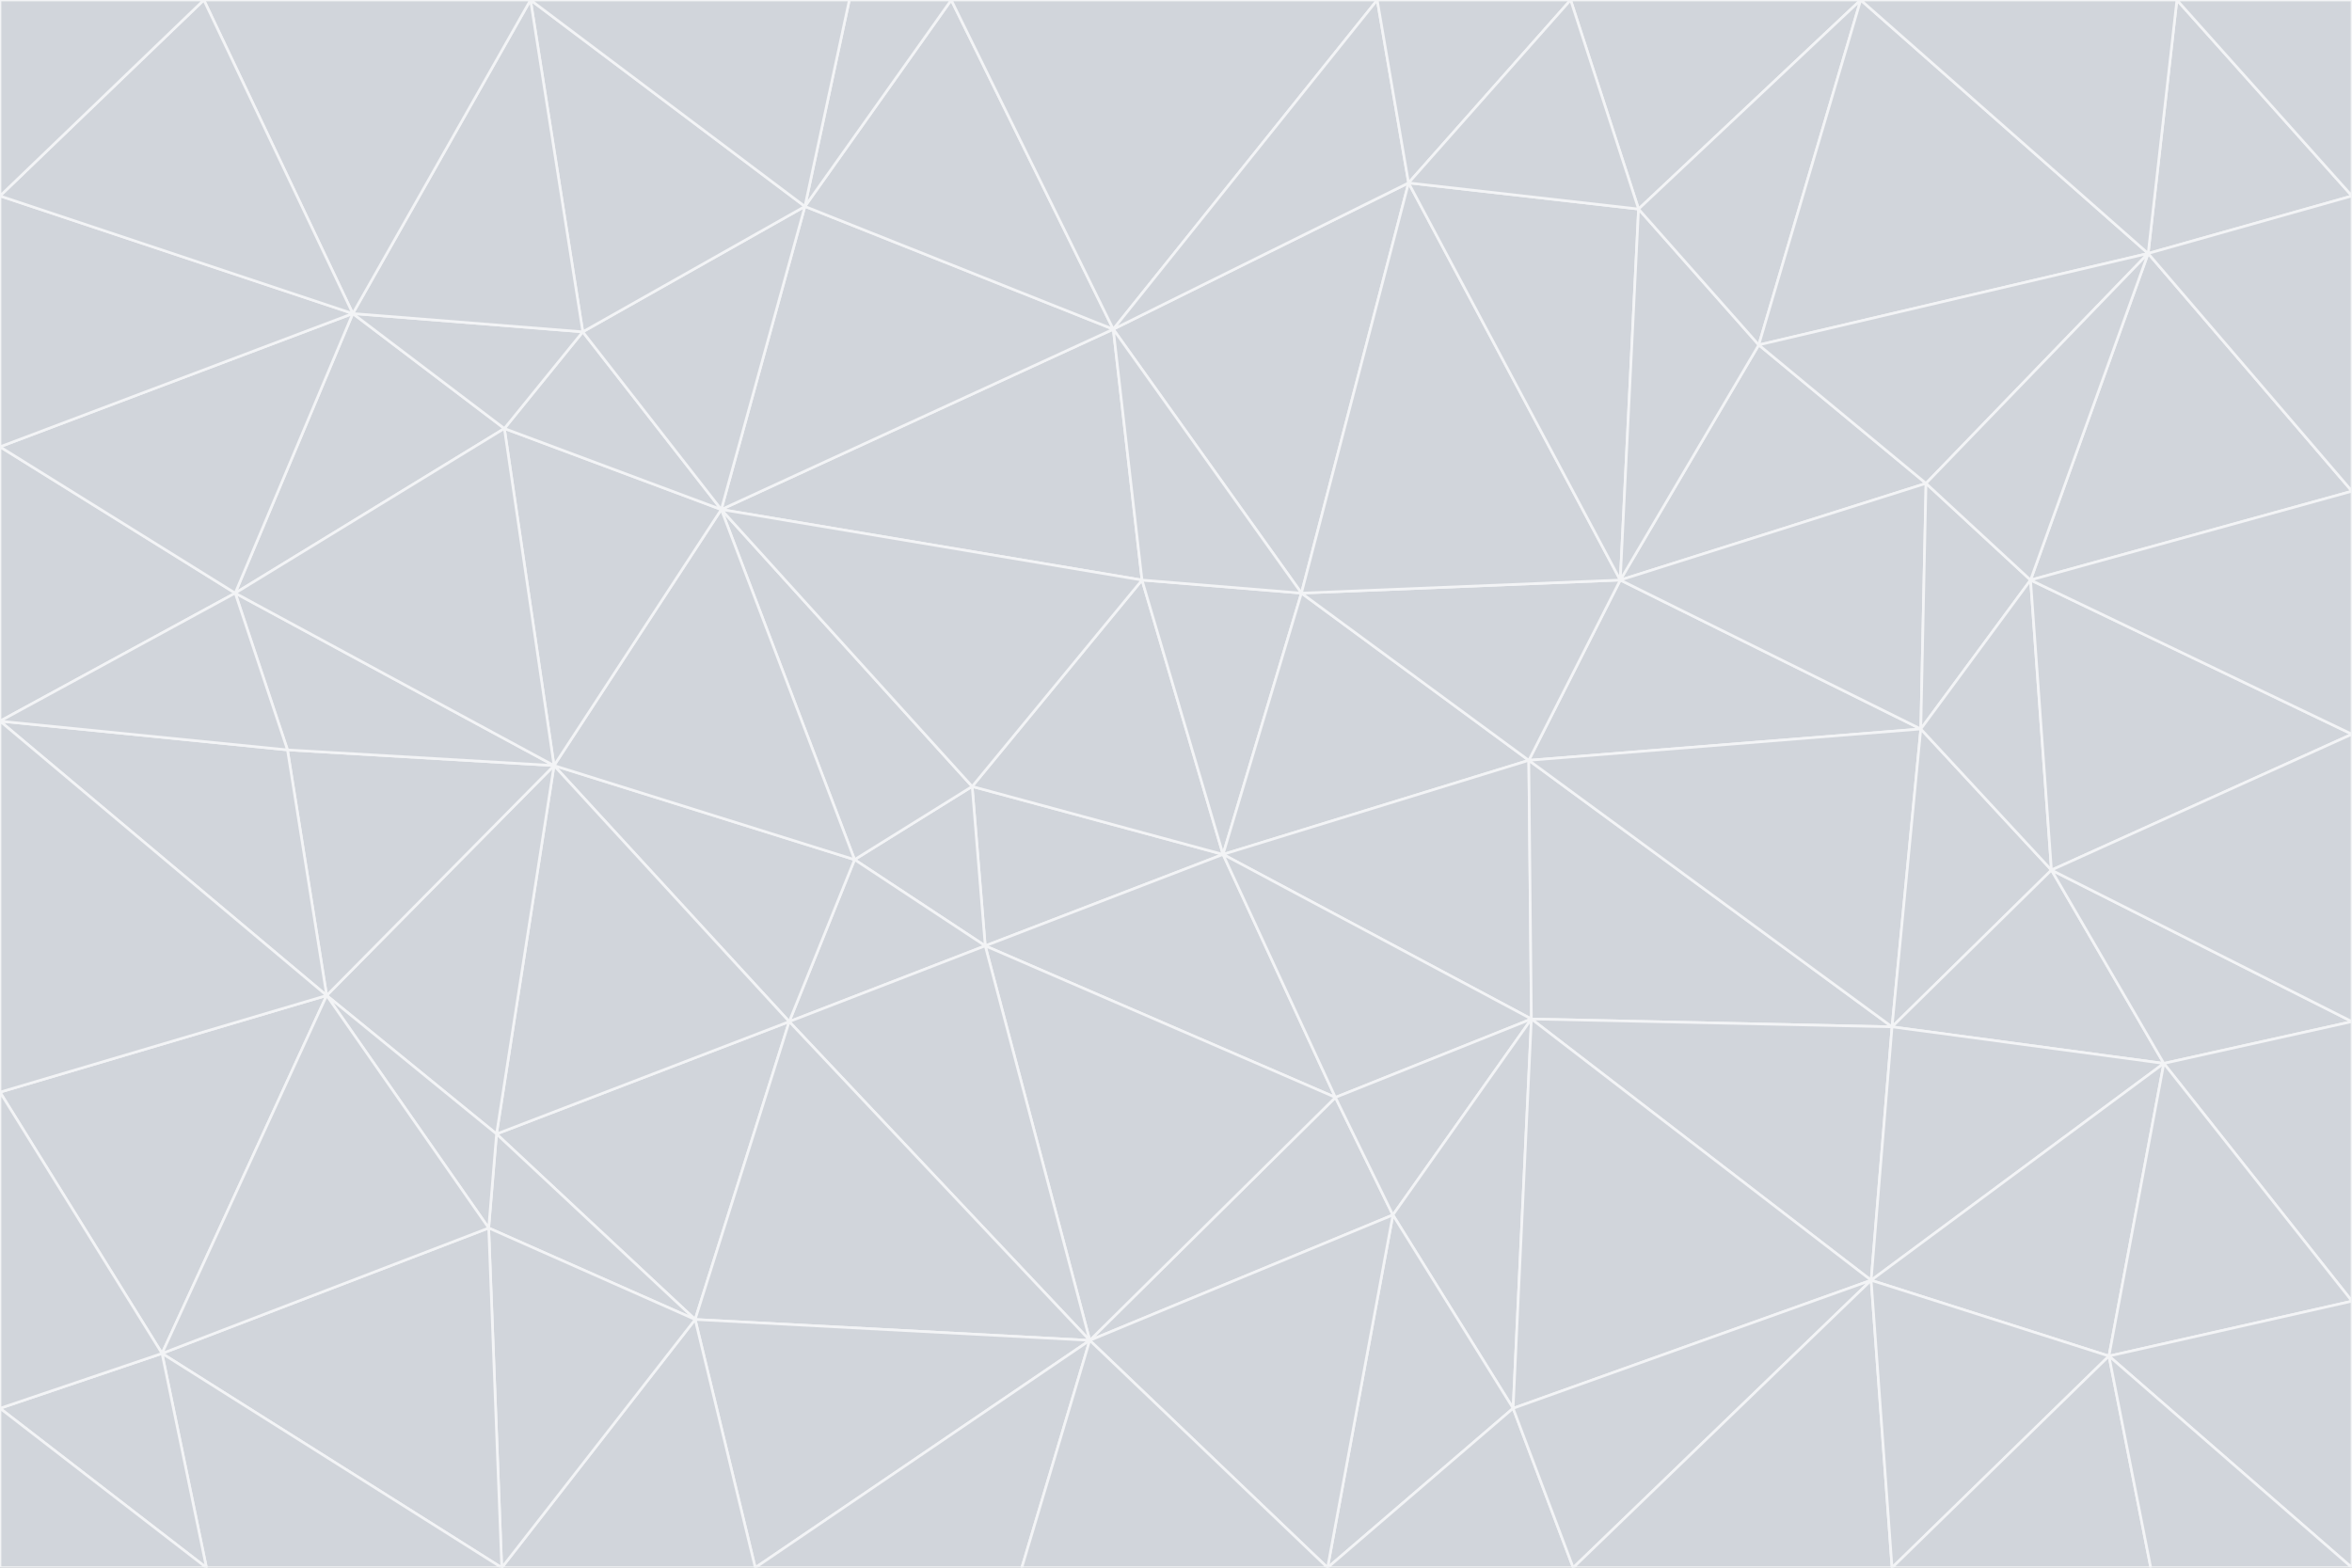 <svg id="visual" viewBox="0 0 900 600" width="900" height="600" xmlns="http://www.w3.org/2000/svg" xmlns:xlink="http://www.w3.org/1999/xlink" version="1.1"><rect x="0" y="0" width="900" height="600" fill="#333333" stroke="none"/><g stroke-width="1" stroke-linejoin="bevel"><path d="M468 327L372 301L377 362Z" fill="#d1d5db" stroke="#f3f4f6"></path><path d="M372 301L327 329L377 362Z" fill="#d1d5db" stroke="#f3f4f6"></path><path d="M468 327L437 222L372 301Z" fill="#d1d5db" stroke="#f3f4f6"></path><path d="M372 301L276 195L327 329Z" fill="#d1d5db" stroke="#f3f4f6"></path><path d="M468 327L498 227L437 222Z" fill="#d1d5db" stroke="#f3f4f6"></path><path d="M327 329L302 391L377 362Z" fill="#d1d5db" stroke="#f3f4f6"></path><path d="M377 362L511 420L468 327Z" fill="#d1d5db" stroke="#f3f4f6"></path><path d="M533 465L511 420L417 513Z" fill="#d1d5db" stroke="#f3f4f6"></path><path d="M468 327L585 291L498 227Z" fill="#d1d5db" stroke="#f3f4f6"></path><path d="M586 390L585 291L468 327Z" fill="#d1d5db" stroke="#f3f4f6"></path><path d="M417 513L511 420L377 362Z" fill="#d1d5db" stroke="#f3f4f6"></path><path d="M511 420L586 390L468 327Z" fill="#d1d5db" stroke="#f3f4f6"></path><path d="M533 465L586 390L511 420Z" fill="#d1d5db" stroke="#f3f4f6"></path><path d="M302 391L417 513L377 362Z" fill="#d1d5db" stroke="#f3f4f6"></path><path d="M426 126L276 195L437 222Z" fill="#d1d5db" stroke="#f3f4f6"></path><path d="M437 222L276 195L372 301Z" fill="#d1d5db" stroke="#f3f4f6"></path><path d="M327 329L212 293L302 391Z" fill="#d1d5db" stroke="#f3f4f6"></path><path d="M539 70L426 126L498 227Z" fill="#d1d5db" stroke="#f3f4f6"></path><path d="M498 227L426 126L437 222Z" fill="#d1d5db" stroke="#f3f4f6"></path><path d="M276 195L212 293L327 329Z" fill="#d1d5db" stroke="#f3f4f6"></path><path d="M735 279L620 222L585 291Z" fill="#d1d5db" stroke="#f3f4f6"></path><path d="M585 291L620 222L498 227Z" fill="#d1d5db" stroke="#f3f4f6"></path><path d="M190 434L266 505L302 391Z" fill="#d1d5db" stroke="#f3f4f6"></path><path d="M302 391L266 505L417 513Z" fill="#d1d5db" stroke="#f3f4f6"></path><path d="M212 293L190 434L302 391Z" fill="#d1d5db" stroke="#f3f4f6"></path><path d="M533 465L579 539L586 390Z" fill="#d1d5db" stroke="#f3f4f6"></path><path d="M586 390L724 393L585 291Z" fill="#d1d5db" stroke="#f3f4f6"></path><path d="M508 600L579 539L533 465Z" fill="#d1d5db" stroke="#f3f4f6"></path><path d="M508 600L533 465L417 513Z" fill="#d1d5db" stroke="#f3f4f6"></path><path d="M190 434L187 470L266 505Z" fill="#d1d5db" stroke="#f3f4f6"></path><path d="M426 126L308 79L276 195Z" fill="#d1d5db" stroke="#f3f4f6"></path><path d="M276 195L193 164L212 293Z" fill="#d1d5db" stroke="#f3f4f6"></path><path d="M289 600L417 513L266 505Z" fill="#d1d5db" stroke="#f3f4f6"></path><path d="M289 600L391 600L417 513Z" fill="#d1d5db" stroke="#f3f4f6"></path><path d="M223 127L193 164L276 195Z" fill="#d1d5db" stroke="#f3f4f6"></path><path d="M212 293L125 381L190 434Z" fill="#d1d5db" stroke="#f3f4f6"></path><path d="M190 434L125 381L187 470Z" fill="#d1d5db" stroke="#f3f4f6"></path><path d="M308 79L223 127L276 195Z" fill="#d1d5db" stroke="#f3f4f6"></path><path d="M620 222L539 70L498 227Z" fill="#d1d5db" stroke="#f3f4f6"></path><path d="M426 126L364 0L308 79Z" fill="#d1d5db" stroke="#f3f4f6"></path><path d="M391 600L508 600L417 513Z" fill="#d1d5db" stroke="#f3f4f6"></path><path d="M110 287L125 381L212 293Z" fill="#d1d5db" stroke="#f3f4f6"></path><path d="M192 600L289 600L266 505Z" fill="#d1d5db" stroke="#f3f4f6"></path><path d="M90 227L110 287L212 293Z" fill="#d1d5db" stroke="#f3f4f6"></path><path d="M716 490L724 393L586 390Z" fill="#d1d5db" stroke="#f3f4f6"></path><path d="M620 222L627 80L539 70Z" fill="#d1d5db" stroke="#f3f4f6"></path><path d="M724 393L735 279L585 291Z" fill="#d1d5db" stroke="#f3f4f6"></path><path d="M737 185L673 132L620 222Z" fill="#d1d5db" stroke="#f3f4f6"></path><path d="M673 132L627 80L620 222Z" fill="#d1d5db" stroke="#f3f4f6"></path><path d="M508 600L602 600L579 539Z" fill="#d1d5db" stroke="#f3f4f6"></path><path d="M579 539L716 490L586 390Z" fill="#d1d5db" stroke="#f3f4f6"></path><path d="M527 0L364 0L426 126Z" fill="#d1d5db" stroke="#f3f4f6"></path><path d="M308 79L203 0L223 127Z" fill="#d1d5db" stroke="#f3f4f6"></path><path d="M527 0L426 126L539 70Z" fill="#d1d5db" stroke="#f3f4f6"></path><path d="M364 0L325 0L308 79Z" fill="#d1d5db" stroke="#f3f4f6"></path><path d="M135 120L90 227L193 164Z" fill="#d1d5db" stroke="#f3f4f6"></path><path d="M602 600L716 490L579 539Z" fill="#d1d5db" stroke="#f3f4f6"></path><path d="M724 393L785 333L735 279Z" fill="#d1d5db" stroke="#f3f4f6"></path><path d="M135 120L193 164L223 127Z" fill="#d1d5db" stroke="#f3f4f6"></path><path d="M193 164L90 227L212 293Z" fill="#d1d5db" stroke="#f3f4f6"></path><path d="M0 418L62 518L125 381Z" fill="#d1d5db" stroke="#f3f4f6"></path><path d="M601 0L527 0L539 70Z" fill="#d1d5db" stroke="#f3f4f6"></path><path d="M203 0L135 120L223 127Z" fill="#d1d5db" stroke="#f3f4f6"></path><path d="M712 0L601 0L627 80Z" fill="#d1d5db" stroke="#f3f4f6"></path><path d="M735 279L737 185L620 222Z" fill="#d1d5db" stroke="#f3f4f6"></path><path d="M187 470L192 600L266 505Z" fill="#d1d5db" stroke="#f3f4f6"></path><path d="M62 518L192 600L187 470Z" fill="#d1d5db" stroke="#f3f4f6"></path><path d="M828 407L785 333L724 393Z" fill="#d1d5db" stroke="#f3f4f6"></path><path d="M735 279L777 222L737 185Z" fill="#d1d5db" stroke="#f3f4f6"></path><path d="M785 333L777 222L735 279Z" fill="#d1d5db" stroke="#f3f4f6"></path><path d="M712 0L627 80L673 132Z" fill="#d1d5db" stroke="#f3f4f6"></path><path d="M712 0L673 132L822 97Z" fill="#d1d5db" stroke="#f3f4f6"></path><path d="M627 80L601 0L539 70Z" fill="#d1d5db" stroke="#f3f4f6"></path><path d="M325 0L203 0L308 79Z" fill="#d1d5db" stroke="#f3f4f6"></path><path d="M0 276L125 381L110 287Z" fill="#d1d5db" stroke="#f3f4f6"></path><path d="M125 381L62 518L187 470Z" fill="#d1d5db" stroke="#f3f4f6"></path><path d="M602 600L724 600L716 490Z" fill="#d1d5db" stroke="#f3f4f6"></path><path d="M716 490L828 407L724 393Z" fill="#d1d5db" stroke="#f3f4f6"></path><path d="M807 519L828 407L716 490Z" fill="#d1d5db" stroke="#f3f4f6"></path><path d="M785 333L900 281L777 222Z" fill="#d1d5db" stroke="#f3f4f6"></path><path d="M0 171L0 276L90 227Z" fill="#d1d5db" stroke="#f3f4f6"></path><path d="M90 227L0 276L110 287Z" fill="#d1d5db" stroke="#f3f4f6"></path><path d="M0 171L90 227L135 120Z" fill="#d1d5db" stroke="#f3f4f6"></path><path d="M0 276L0 418L125 381Z" fill="#d1d5db" stroke="#f3f4f6"></path><path d="M62 518L79 600L192 600Z" fill="#d1d5db" stroke="#f3f4f6"></path><path d="M0 539L79 600L62 518Z" fill="#d1d5db" stroke="#f3f4f6"></path><path d="M724 600L807 519L716 490Z" fill="#d1d5db" stroke="#f3f4f6"></path><path d="M822 97L673 132L737 185Z" fill="#d1d5db" stroke="#f3f4f6"></path><path d="M0 75L0 171L135 120Z" fill="#d1d5db" stroke="#f3f4f6"></path><path d="M0 418L0 539L62 518Z" fill="#d1d5db" stroke="#f3f4f6"></path><path d="M900 188L822 97L777 222Z" fill="#d1d5db" stroke="#f3f4f6"></path><path d="M777 222L822 97L737 185Z" fill="#d1d5db" stroke="#f3f4f6"></path><path d="M203 0L78 0L135 120Z" fill="#d1d5db" stroke="#f3f4f6"></path><path d="M900 391L785 333L828 407Z" fill="#d1d5db" stroke="#f3f4f6"></path><path d="M900 391L900 281L785 333Z" fill="#d1d5db" stroke="#f3f4f6"></path><path d="M78 0L0 75L135 120Z" fill="#d1d5db" stroke="#f3f4f6"></path><path d="M900 498L900 391L828 407Z" fill="#d1d5db" stroke="#f3f4f6"></path><path d="M724 600L823 600L807 519Z" fill="#d1d5db" stroke="#f3f4f6"></path><path d="M807 519L900 498L828 407Z" fill="#d1d5db" stroke="#f3f4f6"></path><path d="M0 539L0 600L79 600Z" fill="#d1d5db" stroke="#f3f4f6"></path><path d="M900 281L900 188L777 222Z" fill="#d1d5db" stroke="#f3f4f6"></path><path d="M900 600L900 498L807 519Z" fill="#d1d5db" stroke="#f3f4f6"></path><path d="M78 0L0 0L0 75Z" fill="#d1d5db" stroke="#f3f4f6"></path><path d="M900 75L833 0L822 97Z" fill="#d1d5db" stroke="#f3f4f6"></path><path d="M822 97L833 0L712 0Z" fill="#d1d5db" stroke="#f3f4f6"></path><path d="M900 188L900 75L822 97Z" fill="#d1d5db" stroke="#f3f4f6"></path><path d="M823 600L900 600L807 519Z" fill="#d1d5db" stroke="#f3f4f6"></path><path d="M900 75L900 0L833 0Z" fill="#d1d5db" stroke="#f3f4f6"></path></g></svg>